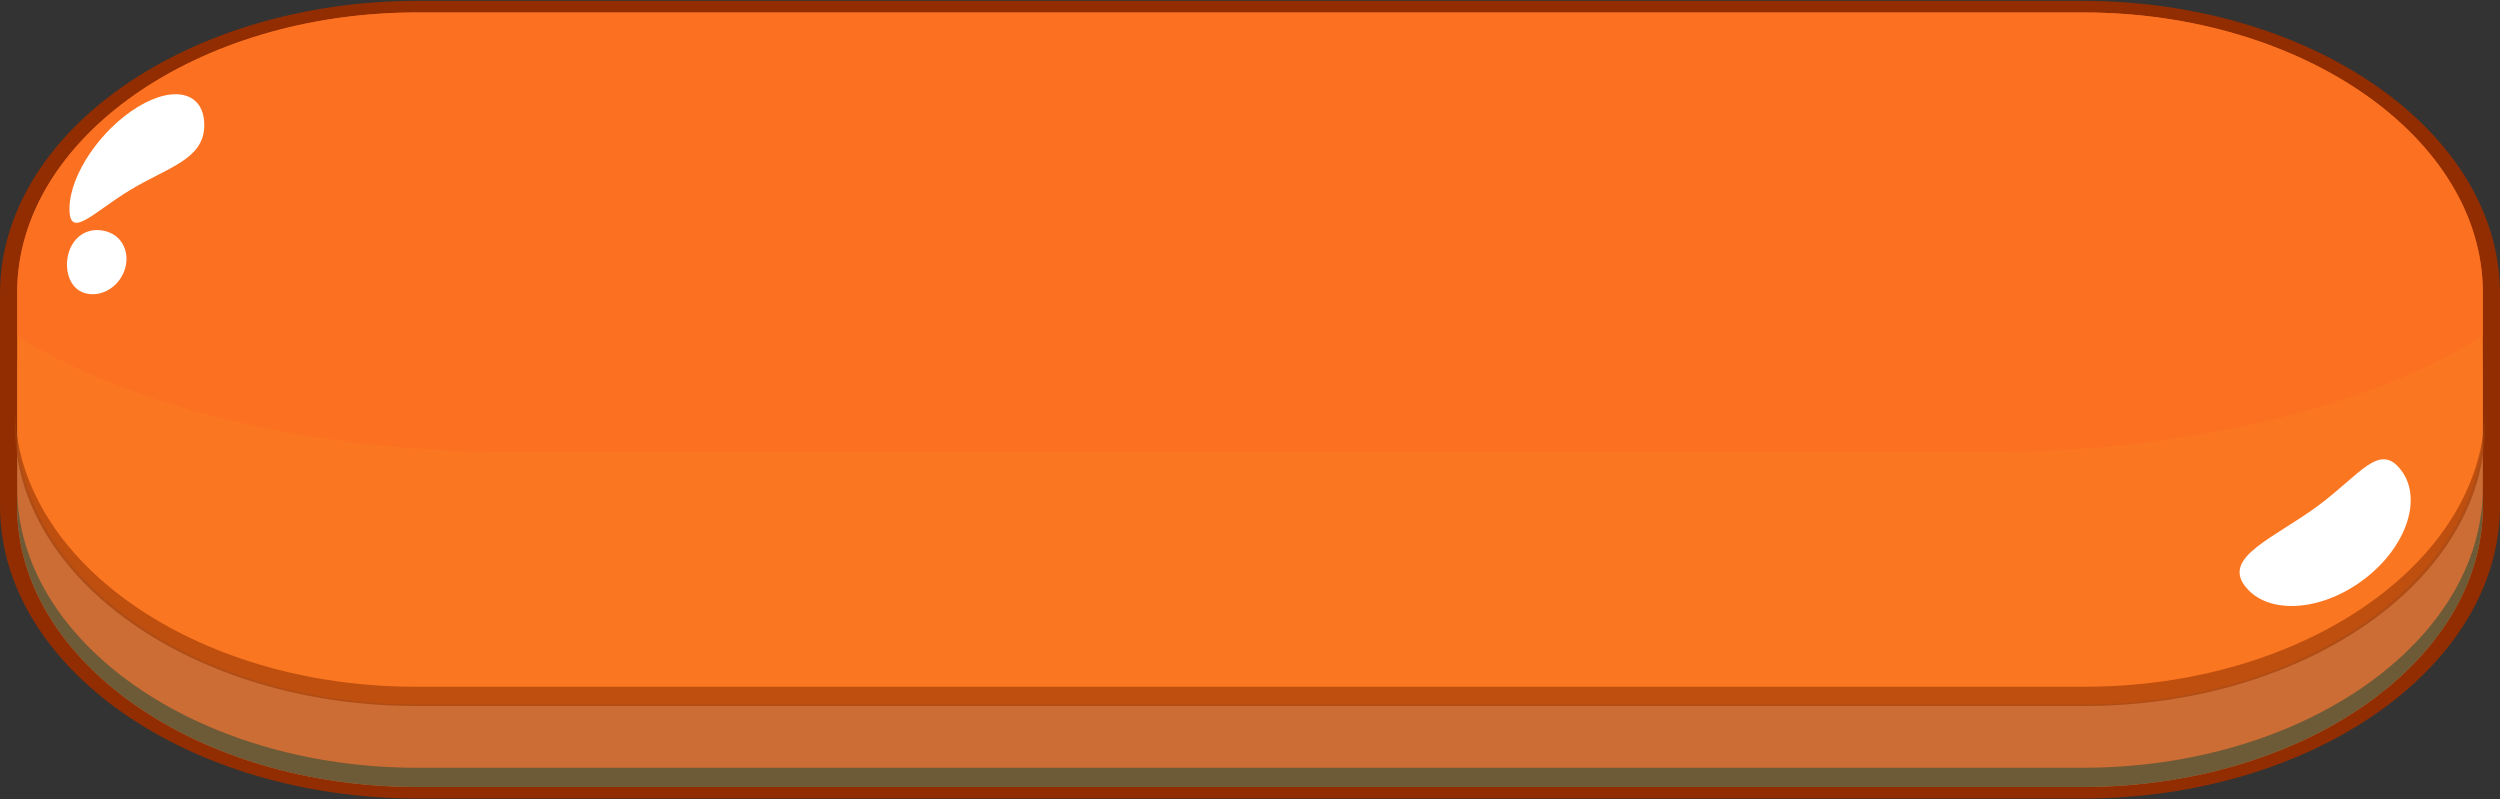 <svg width="319" height="102" viewBox="0 0 319 102" fill="none" xmlns="http://www.w3.org/2000/svg">
<rect x="0" y="0" width="319" height="102" fill="#333333" stroke="none"/>
<path d="M265.666 0.105H53.334C23.927 0.105 0 16.869 0 37.472V64.528C0 85.131 23.927 101.895 53.334 101.895H265.666C295.073 101.895 319 85.131 319 64.528V37.472C319 16.869 295.073 0.105 265.666 0.105Z" fill="#912D00"/>
<path d="M265.788 100.419H53.212C25.148 100.419 2.19 84.334 2.19 64.672V47.85C2.19 28.188 25.148 12.104 53.212 12.104H265.788C293.852 12.104 316.81 28.188 316.81 47.85V64.672C316.81 84.33 293.846 100.419 265.788 100.419Z" fill="#CC6D35"/>
<path d="M265.788 89.905H53.212C25.148 89.905 2.19 73.821 2.19 54.159V37.337C2.19 17.675 25.148 1.59 53.212 1.59H265.788C293.852 1.59 316.81 17.675 316.81 37.337V54.159C316.81 73.817 293.846 89.905 265.788 89.905Z" fill="#FB7621"/>
<path opacity="0.7" d="M265.986 87.629H53.015C24.899 87.629 1.899 71.556 1.899 51.909V54.36C1.899 74.007 24.899 90.08 53.015 90.08H265.986C294.102 90.08 317.102 74.007 317.102 54.36V51.909C317.102 71.556 294.095 87.629 265.986 87.629Z" fill="#A54008"/>
<path d="M265.788 97.966H53.212C25.148 97.966 2.19 81.881 2.19 62.219V64.672C2.19 84.334 25.148 100.418 53.212 100.418H265.788C293.852 100.418 316.81 84.334 316.81 64.672V62.219C316.81 81.877 293.846 97.966 265.788 97.966Z" fill="#6D5A36"/>
<path opacity="0.7" d="M265.788 1.59H159.5H53.212C25.148 1.59 2.19 17.675 2.19 37.337V42.89C16.502 51.855 39.401 57.665 65.217 57.665C75.109 57.665 243.891 57.665 253.783 57.665C279.592 57.665 302.492 51.859 316.81 42.89V37.337C316.81 17.675 293.846 1.59 265.788 1.59Z" fill="#FC7022"/>
<path d="M26.063 16.112C26.156 11.866 22.382 10.747 17.632 13.613C12.883 16.479 8.956 22.244 8.866 26.488C8.773 30.733 11.886 27.094 16.635 24.229C21.382 21.366 25.97 20.358 26.063 16.112Z" fill="white"/>
<path d="M10.469 37.27C12.36 38.079 14.702 37.045 15.696 34.959C16.689 32.872 15.96 30.524 14.069 29.711C12.178 28.901 10.029 29.46 9.035 31.547C8.041 33.634 8.578 36.456 10.469 37.27Z" fill="white"/>
<path d="M286.431 74.746C289.209 78.434 295.937 78.129 301.453 74.068C306.968 70.002 309.187 63.722 306.409 60.029C303.631 56.341 301.227 60.519 295.711 64.585C290.191 68.65 283.653 71.058 286.431 74.746Z" fill="white"/>
</svg>
